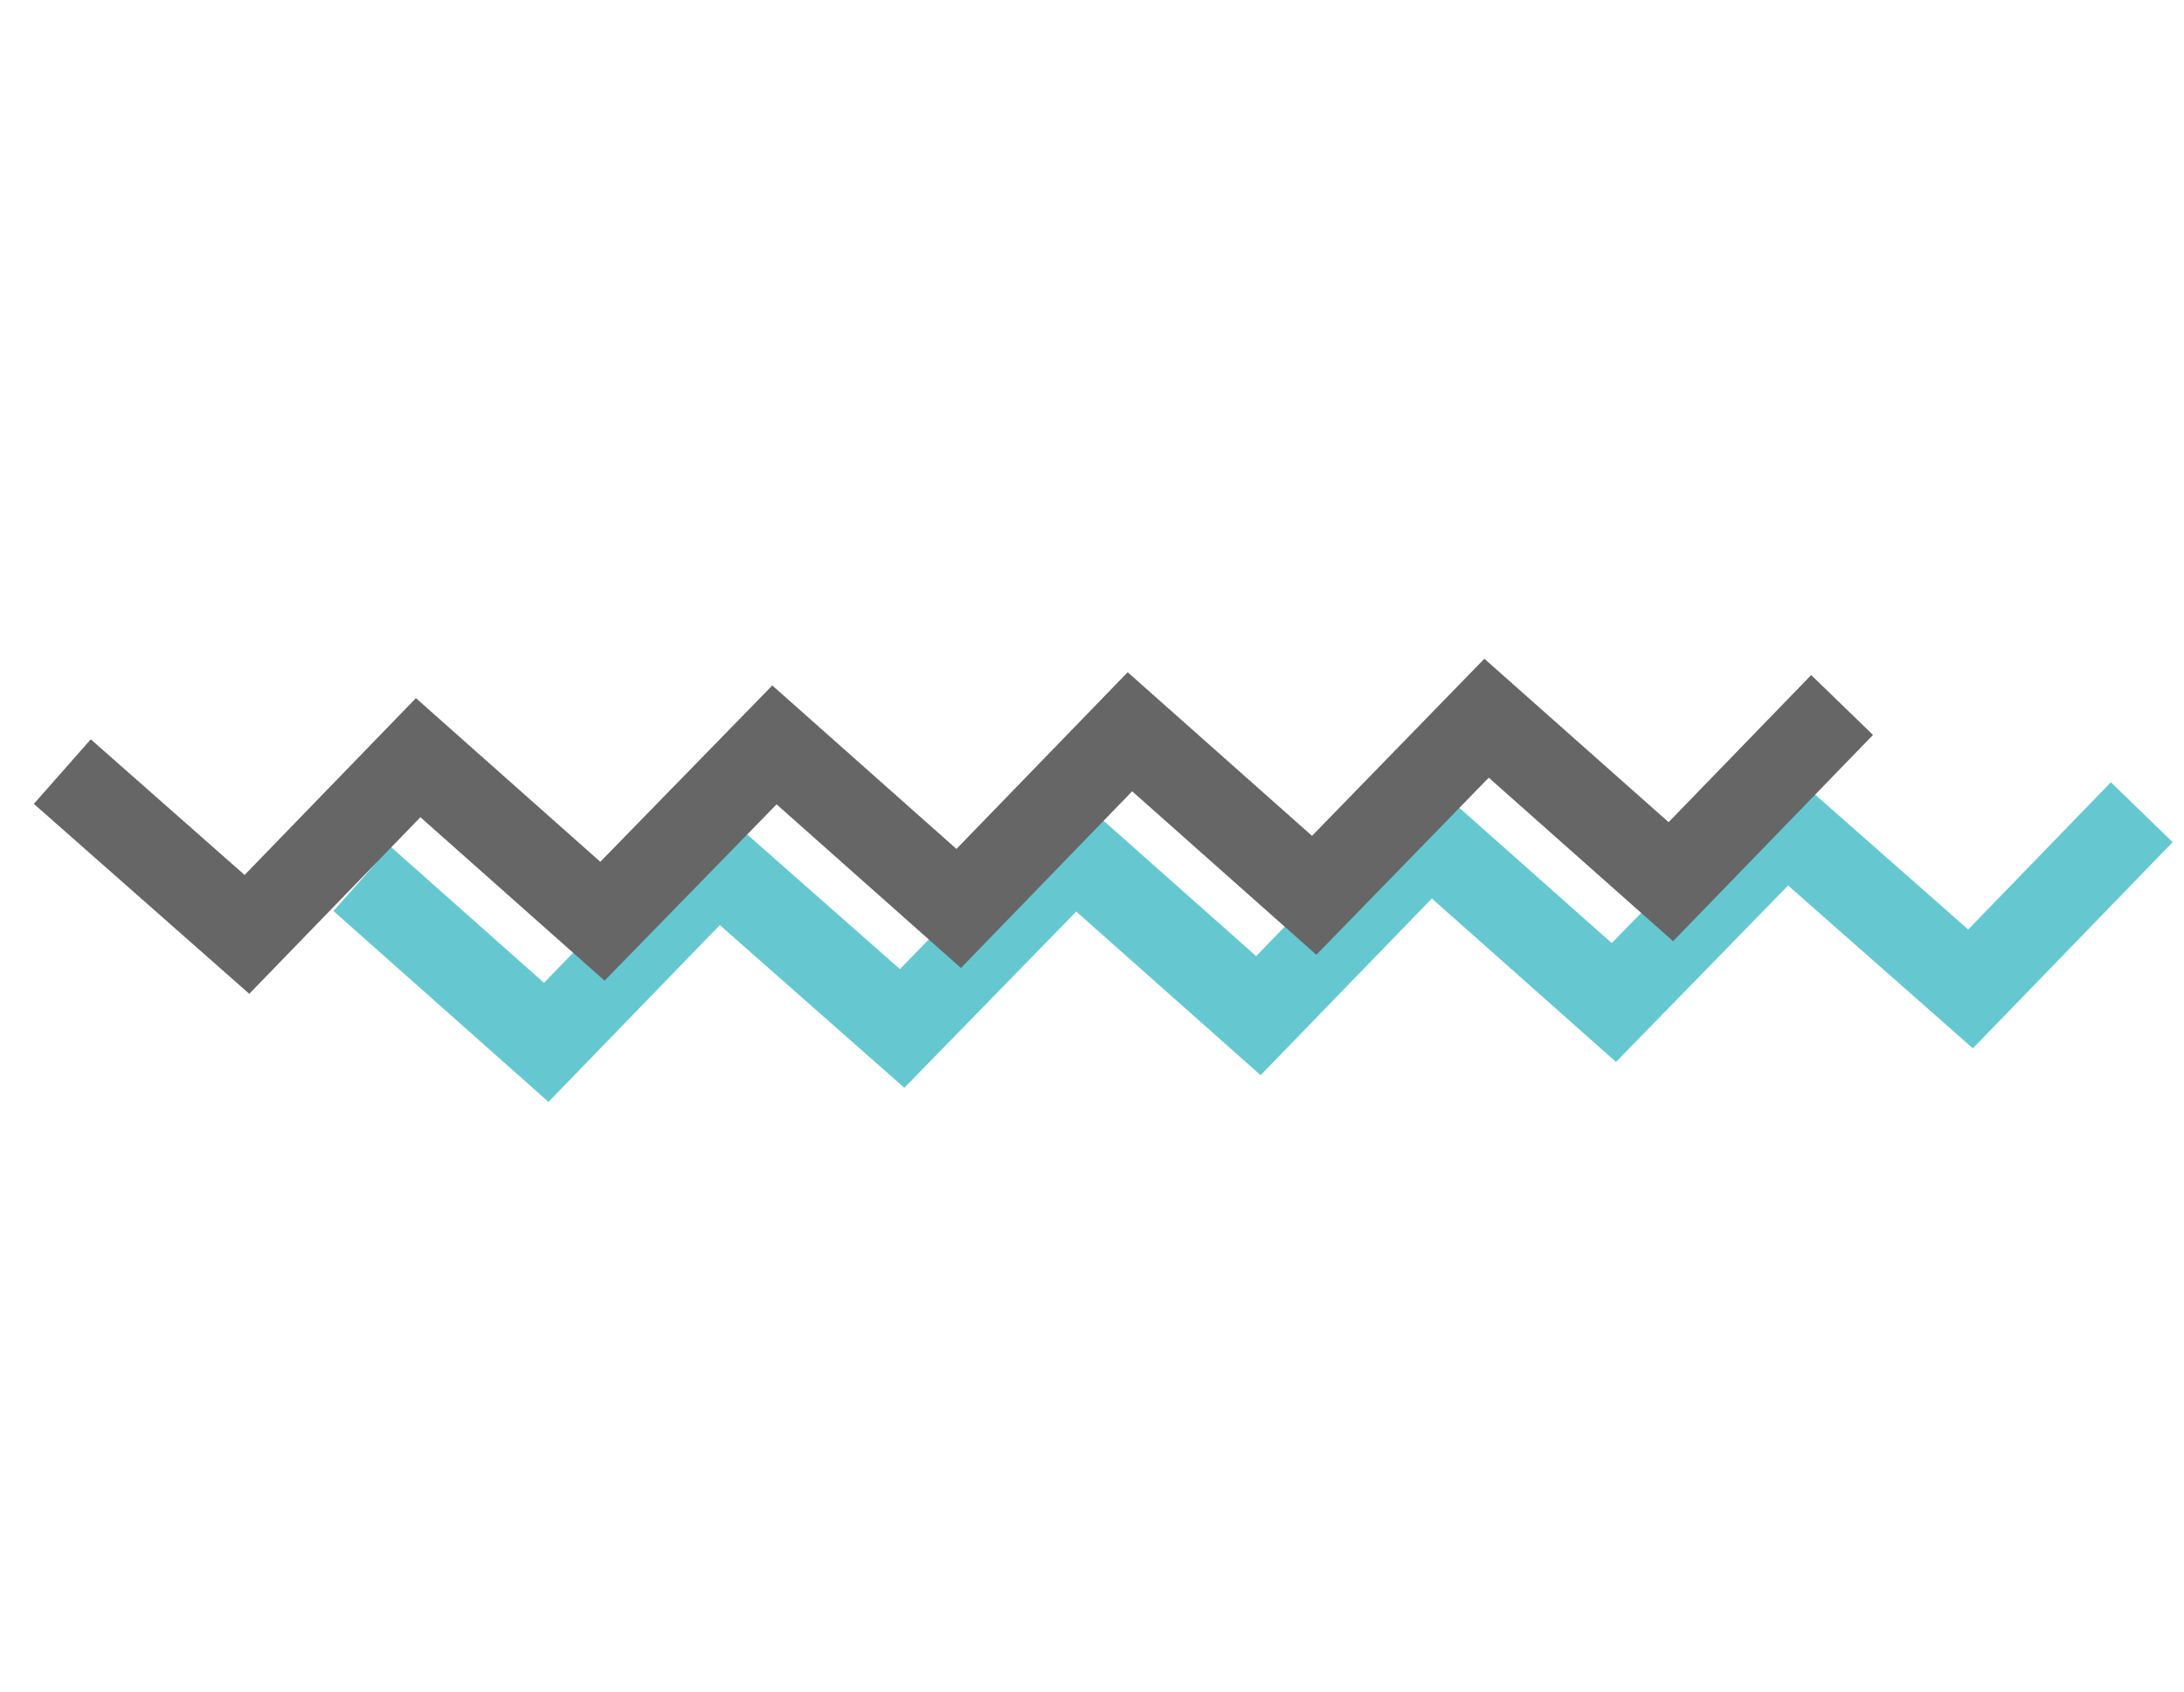 <svg xmlns="http://www.w3.org/2000/svg" viewBox="0 0 152.225 117.946"><defs><style>.a,.b{fill:none;stroke-miterlimit:10;stroke-width:6px;}.a{stroke:#65c8d0;}.b{stroke:#666;}</style></defs><g transform="matrix(0.899, 0.438, -0.438, 0.899, 30.708, -2.155)"><g transform="translate(22.851 0.9)"><path class="a" d="M38,59.405l16.538,4.624,5.335-16.3,16.538,4.564,5.394-16.3,16.538,4.624,5.335-16.3,16.538,4.624,5.394-16.3L142.148,17.2,147.483.9" transform="translate(-38 -0.9)"/></g><g transform="translate(0.8 3.33)"><path class="b" d="M.8,63.505,17.338,68.07l5.335-16.3,16.538,4.624,5.394-16.3,16.538,4.624,5.335-16.3,16.538,4.624,5.394-16.36L104.948,21.3,110.283,5" transform="translate(-0.8 -5)"/></g></g></svg>